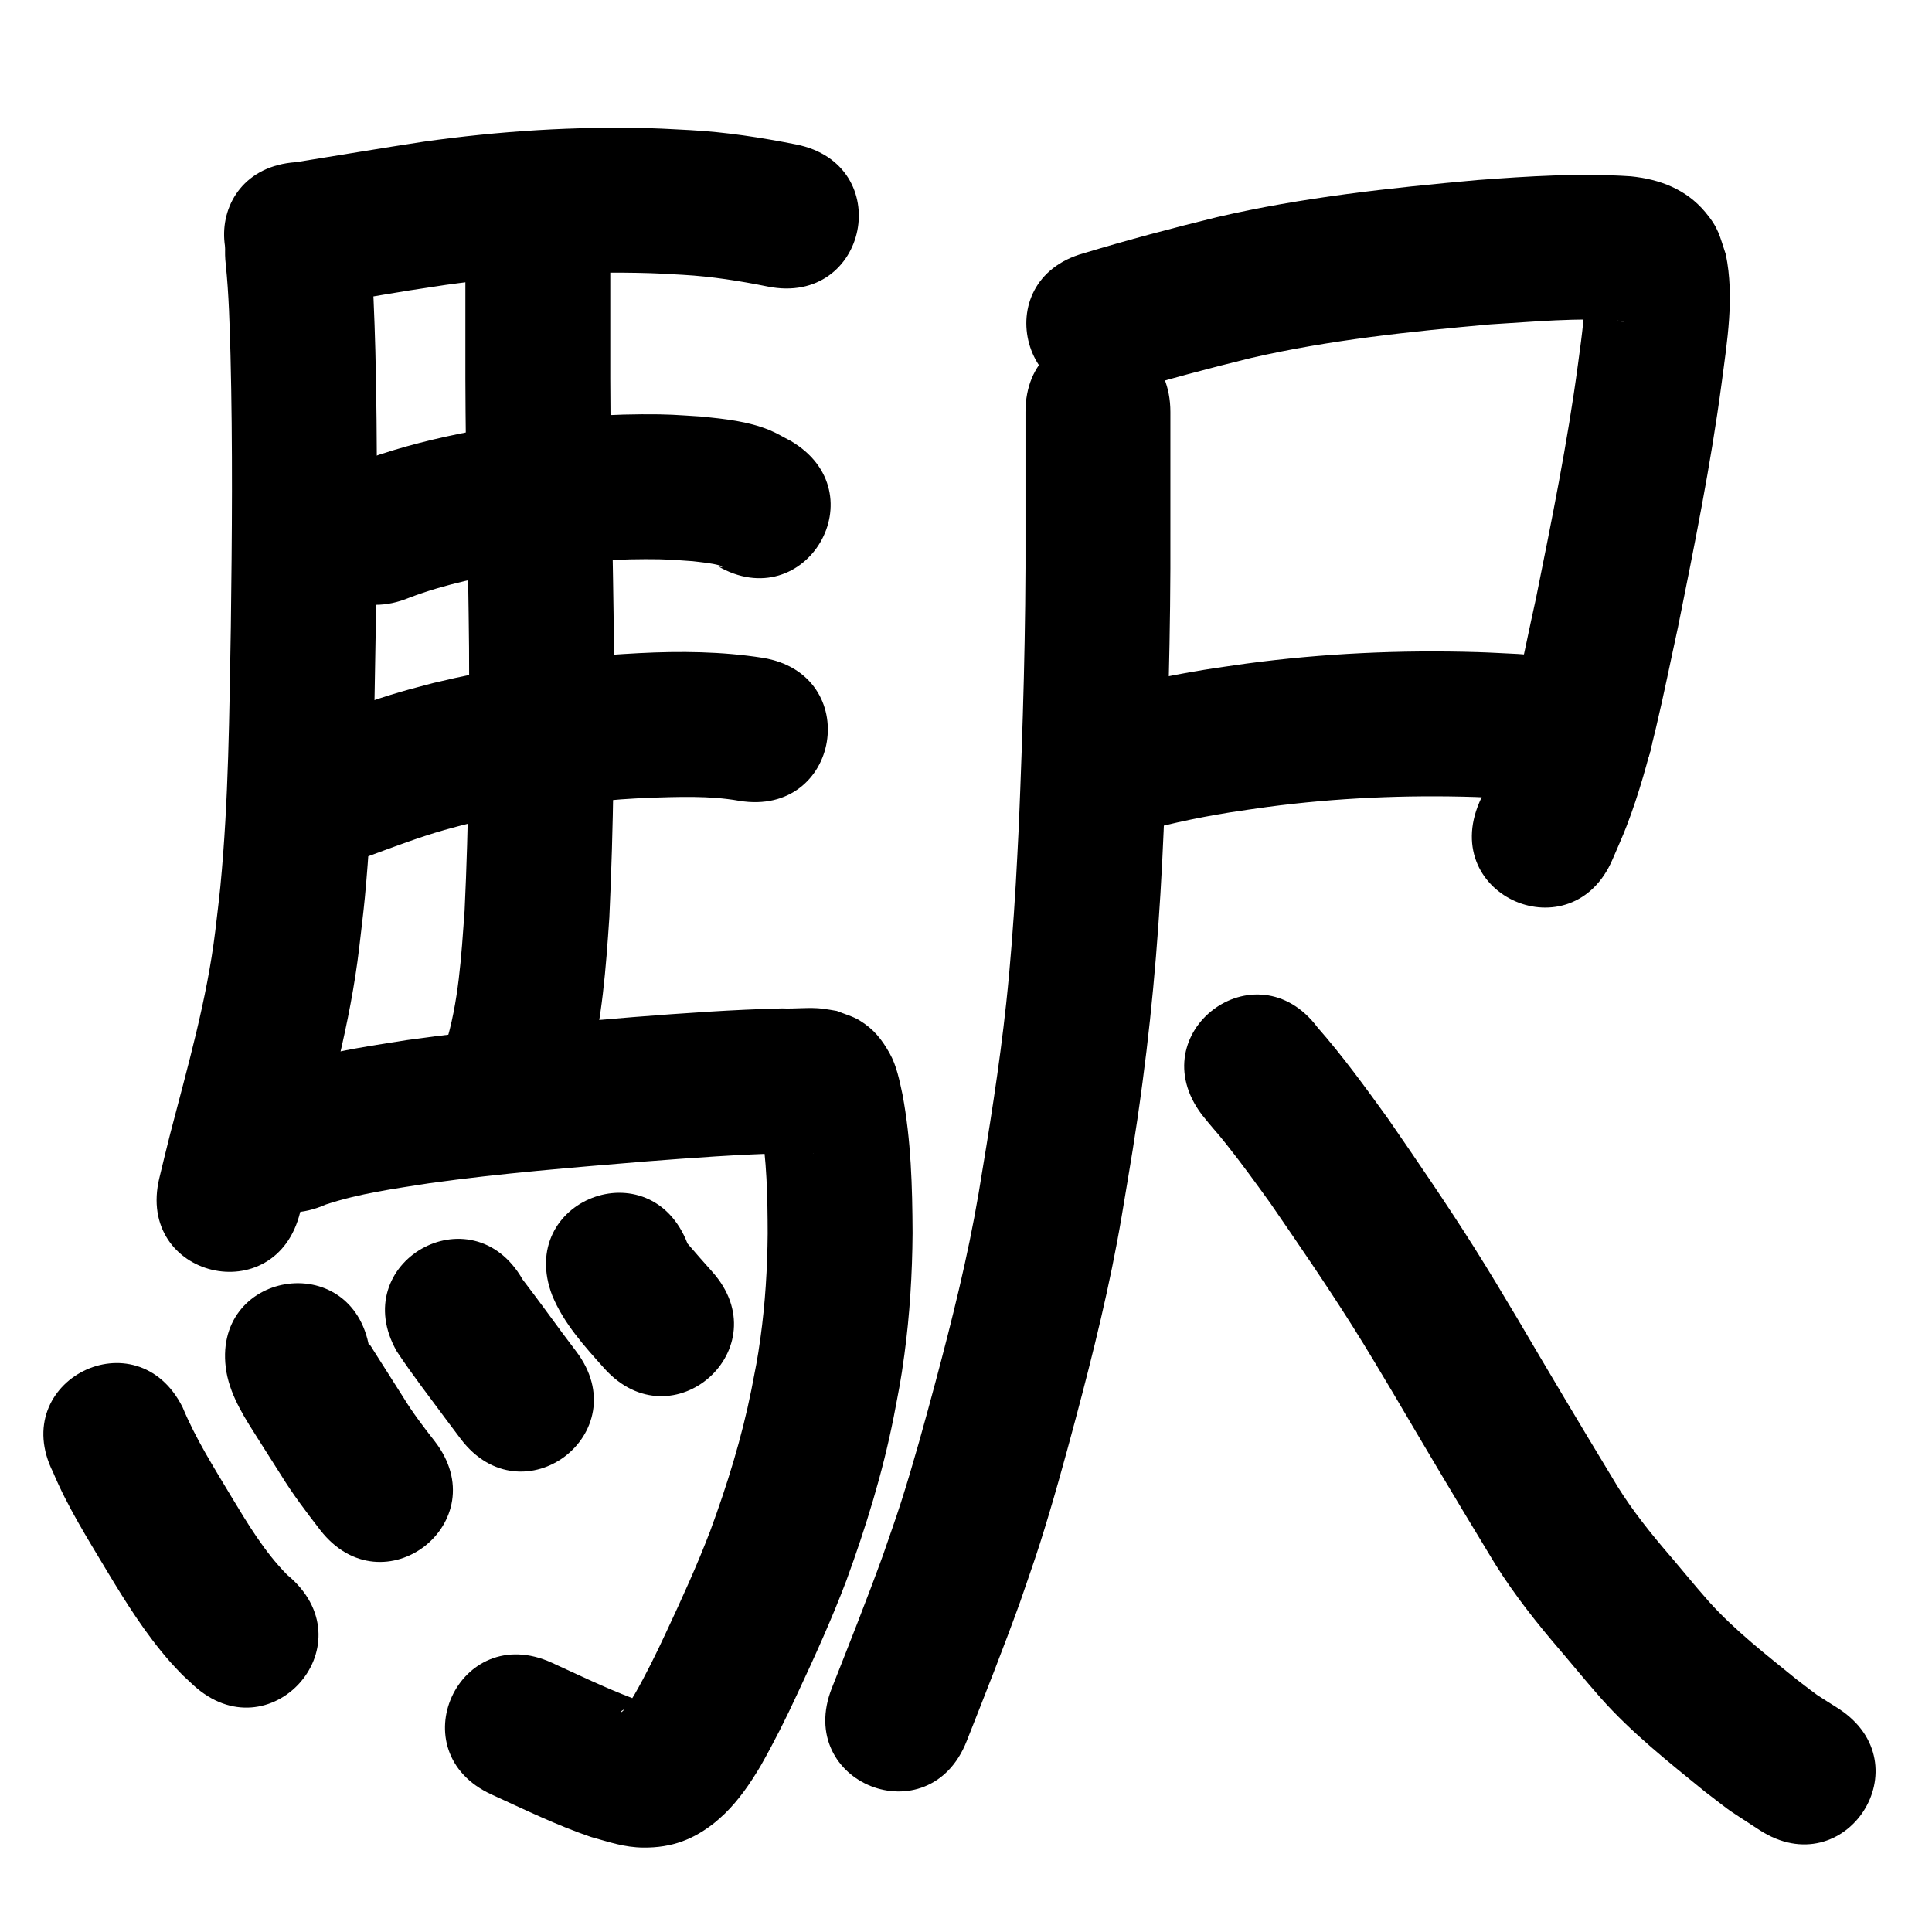 <?xml version="1.0" ?>
<svg xmlns="http://www.w3.org/2000/svg" viewBox="0 0 1000 1000">
<path d="m 158.255,158.774 c 17.935,-2.11 35.675,-5.606 53.505,-8.429 6.281,-0.995 12.575,-1.913 18.862,-2.869 35.033,-4.91 70.439,-7.179 105.809,-6.089 5.7,0.176 11.392,0.575 17.087,0.863 14.784,0.845 29.395,3.143 43.887,6.071 52.006,10.386 66.694,-63.162 14.688,-73.548 v 0 c -18.136,-3.589 -36.414,-6.424 -54.901,-7.433 -6.61,-0.316 -13.215,-0.758 -19.83,-0.947 -39.459,-1.133 -78.954,1.427 -118.03,6.938 -22.048,3.36 -44.039,7.07 -66.056,10.609 -52.916,3.52 -47.938,78.354 4.978,74.835 z"/>
<path d="m 116.86,136.898 c 1.619,15.569 2.003,31.235 2.451,46.871 1.161,46.863 0.776,93.739 0.173,140.606 -0.814,44.818 -1.093,89.73 -5.417,134.388 -0.75,7.742 -1.764,15.455 -2.646,23.183 -4.343,35.592 -14.265,70.079 -23.269,104.675 -4.015,16.163 -2.129,8.461 -5.671,23.101 -12.468,51.546 60.429,69.18 72.898,17.633 v 0 c 3.369,-13.932 1.587,-6.649 5.356,-21.847 9.894,-38.027 20.607,-75.975 25.209,-115.12 0.961,-8.544 2.064,-17.073 2.883,-25.632 4.433,-46.333 4.843,-92.919 5.65,-139.417 0.615,-47.911 0.999,-95.832 -0.199,-143.739 -0.521,-17.845 -1,-35.723 -2.936,-53.483 -6.21,-52.668 -80.694,-43.885 -74.484,8.783 z"/>
<path d="m 240.879,138.28 c 0,19.229 0,38.457 0,57.686 0.121,46.455 1.462,92.893 1.903,139.345 0.223,45.358 -0.164,90.726 -2.305,136.037 -1.707,23.434 -2.994,47.331 -10.054,69.899 -15.188,50.812 56.671,72.29 71.859,21.479 v 0 c 0.938,-3.219 1.98,-6.41 2.814,-9.657 6.558,-25.529 8.549,-51.997 10.298,-78.2 2.183,-46.724 2.64,-93.502 2.384,-140.273 -0.443,-46.213 -1.762,-92.413 -1.9,-138.629 0,-19.229 0,-38.457 0,-57.686 0,-53.033 -75,-53.033 -75,0 z"/>
<path d="m 211.907,309.341 c 18.687,-7.141 38.407,-10.949 58.025,-14.485 21.203,-3.309 42.616,-5.422 64.091,-5.441 11.519,-0.01 13.614,0.306 24.53,1.051 4.34,0.538 9.729,0.961 14.076,2.232 0.431,0.126 1.545,0.693 1.103,0.773 -0.799,0.144 -1.582,-0.363 -2.373,-0.544 45.789,26.756 83.628,-37.998 37.839,-64.755 v 0 c -3.685,-1.872 -7.227,-4.056 -11.054,-5.617 -11.039,-4.5 -23.018,-5.706 -34.743,-6.932 -13.79,-0.856 -16.827,-1.263 -31.15,-1.187 -25.389,0.135 -50.708,2.622 -75.765,6.635 -6.078,1.118 -12.179,2.122 -18.235,3.353 -18.724,3.808 -37.315,8.726 -55.135,15.663 -48.97,20.358 -20.178,89.612 28.791,69.254 z"/>
<path d="m 191.078,443.032 c 12.891,-4.754 25.738,-9.642 38.958,-13.43 4.541,-1.301 9.129,-2.428 13.694,-3.642 25.529,-6.028 51.524,-10.211 77.686,-12.21 4.641,-0.355 9.292,-0.552 13.938,-0.828 15.737,-0.434 31.739,-1.199 47.325,1.585 52.342,8.536 64.413,-65.486 12.071,-74.022 v 0 c -21.149,-3.303 -42.602,-3.521 -63.954,-2.425 -5.461,0.339 -10.929,0.587 -16.384,1.018 -30.357,2.395 -60.518,7.301 -90.114,14.443 -5.527,1.493 -11.083,2.885 -16.582,4.479 -14.171,4.109 -27.993,9.252 -41.814,14.384 -49.956,17.802 -24.781,88.45 25.175,70.648 z"/>
<path d="m 168.646,623.452 c 17.326,-5.73 35.607,-8.204 53.58,-11.017 37.173,-5.181 74.609,-8.164 111.999,-11.276 24.08,-1.863 48.175,-3.657 72.325,-4.244 4.87,-0.004 9.752,-0.207 14.622,-0.033 0.058,0.002 -0.113,0.045 -0.171,0.038 -1.556,-0.173 -3.109,-0.384 -4.663,-0.576 -9.466,-3.611 -10.385,-2.84 -17.696,-9.989 -5.386,-5.267 -2.788,-3.85 -5.347,-7.726 -0.041,-0.063 -0.14,0.109 -0.131,0.184 0.124,0.967 0.349,1.918 0.523,2.878 3.251,18.748 3.611,37.819 3.659,56.795 -0.156,18.038 -1.254,36.084 -3.732,53.958 -1.662,11.988 -2.398,14.958 -4.693,26.866 -4.978,24.91 -12.509,49.162 -21.261,72.973 -6.837,17.919 -14.8,35.369 -22.929,52.729 -5.038,10.868 -10.322,21.613 -16.273,32.011 -1.599,2.638 -3.259,5.255 -5.24,7.627 -0.215,0.257 -1.104,1.54 -1.774,1.551 0.359,-0.805 0.237,-0.647 1.679,-1.482 6.888,-3.992 0.951,-0.144 9.309,-3.412 0.199,-0.078 0.12,-0.549 -0.075,-0.637 -1.71,-0.774 -3.555,-1.206 -5.332,-1.81 -14.087,-5.377 -27.689,-11.963 -41.392,-18.226 -48.236,-22.042 -79.407,46.174 -31.172,68.215 v 0 c 16.95,7.743 33.763,15.952 51.433,21.973 9.501,2.618 17.103,5.388 27.1,5.483 14.847,0.142 26.201,-4.214 37.482,-13.35 1.534,-1.378 3.122,-2.698 4.6,-4.135 7.412,-7.207 13.28,-15.81 18.542,-24.657 6.908,-12.158 13.183,-24.646 19.036,-37.346 9.046,-19.324 17.869,-38.767 25.428,-58.732 10.13,-27.73 18.77,-55.696 24.507,-84.704 2.685,-14.17 3.572,-17.821 5.501,-32.094 2.825,-20.903 4.105,-41.995 4.255,-63.082 -0.116,-23.977 -0.764,-48.071 -5.213,-71.704 -1.57,-7.248 -3.003,-14.87 -6.709,-21.422 -4.102,-7.252 -8.185,-12.427 -15.522,-16.919 -3.623,-2.218 -7.841,-3.272 -11.762,-4.908 -2.416,-0.39 -4.819,-0.868 -7.247,-1.17 -6.803,-0.848 -14.383,0.172 -21.202,-0.142 -25.606,0.645 -51.157,2.474 -76.689,4.48 -39.207,3.264 -78.463,6.41 -117.432,11.928 -24.39,3.853 -49.258,7.356 -72.329,16.545 -48.48,21.499 -18.077,90.06 30.403,68.561 z"/>
<path d="m 27.464,762.022 c 7.451,17.796 17.786,34.206 27.663,50.719 9.948,16.567 20.264,33.07 33.09,47.603 1.993,2.258 4.124,4.391 6.186,6.586 1.925,1.796 3.85,3.592 5.776,5.389 39.183,35.737 89.724,-19.676 50.54,-55.414 v 0 c -0.69,-0.589 -1.381,-1.179 -2.071,-1.768 -11.838,-11.979 -20.498,-26.571 -29.159,-40.901 -8.929,-14.924 -18.296,-29.7 -24.973,-45.817 -23.76,-47.413 -90.812,-13.812 -67.052,33.601 z"/>
<path d="m 117.192,710.137 c 2.395,13.312 9.999,24.536 17.079,35.743 6.899,10.919 4.185,6.638 11.239,17.698 6.087,9.918 13.13,19.163 20.233,28.358 32.536,41.88 91.763,-4.133 59.227,-46.013 v 0 c -5.734,-7.325 -11.38,-14.719 -16.228,-22.678 -9.819,-15.392 -1.332,-2.062 -11.104,-17.485 -1.502,-2.37 -2.984,-4.752 -4.513,-7.104 -0.612,-0.942 -1.114,-1.983 -1.909,-2.777 -0.448,-0.448 0.247,2.921 -0.05,1.901 -8.738,-52.308 -82.713,-39.951 -73.975,12.357 z"/>
<path d="m 205.418,699.533 c 7.934,12.017 16.811,23.392 25.342,34.99 5.325,7.143 2.758,3.727 7.696,10.251 32.013,42.281 91.807,-2.992 59.794,-45.273 v 0 c -4.511,-5.956 -2.151,-2.818 -7.075,-9.419 -6.841,-9.3 -13.676,-18.675 -20.675,-27.823 -26.356,-46.02 -91.438,-8.747 -65.082,37.273 z"/>
<path d="m 285.863,670.616 c 5.986,14.476 16.589,26.107 26.885,37.627 35.37,39.516 91.253,-10.505 55.883,-50.02 v 0 c -4.316,-4.814 -8.576,-9.681 -12.787,-14.582 -19.075,-49.484 -89.056,-22.508 -69.981,26.976 z"/>
<path d="m 581.011,203.336 c 22.105,-6.672 44.389,-12.637 66.818,-18.114 40.642,-9.323 82.179,-13.618 123.638,-17.337 22.359,-1.293 44.909,-3.627 67.313,-1.821 0.534,0.132 2.149,0.332 1.603,0.395 -2.356,0.272 -7.021,-1.905 -8.19,-2.587 -5.827,-3.398 -8.528,-7.203 -11.42,-13.016 -0.095,0.041 -0.277,0.019 -0.285,0.123 -0.083,0.981 0.055,1.969 0.026,2.953 -0.102,3.441 -0.553,8.237 -0.884,11.424 -1.034,9.97 -1.463,12.555 -2.864,23.115 -5.441,40.774 -13.664,81.091 -21.779,121.394 -6.95,30.961 -12.278,63.279 -23.846,92.975 -1.643,4.217 -3.621,8.295 -5.431,12.442 -20.859,48.758 48.095,78.258 68.955,29.5 v 0 c 2.465,-5.846 5.132,-11.61 7.394,-17.537 12.623,-33.067 18.907,-68.14 26.453,-102.576 8.447,-41.956 16.965,-83.934 22.61,-126.382 2.892,-21.993 6.668,-44.478 2.182,-66.52 -3.306,-9.799 -3.638,-13.578 -10.631,-21.957 -9.942,-11.912 -23.588,-17.022 -38.545,-18.555 -26.453,-1.754 -52.979,-0.053 -79.374,1.932 -45.199,4.072 -90.463,8.889 -134.743,19.184 -23.164,5.676 -46.199,11.782 -69.029,18.691 -51.106,14.165 -31.075,86.44 20.032,72.275 z"/>
<path d="m 583.484,432.393 c 17.375,-5.124 35.108,-8.996 52.99,-11.873 6.521,-1.05 13.073,-1.902 19.609,-2.854 35.602,-4.714 71.593,-6.27 107.481,-5.14 6.273,0.198 12.537,0.6 18.806,0.901 20.567,1.63 10.818,0.686 29.254,2.735 52.717,5.785 60.897,-68.768 8.181,-74.553 v 0 c -21.547,-2.338 -10.244,-1.273 -33.919,-3.1 -7.048,-0.325 -14.092,-0.763 -21.145,-0.974 -39.918,-1.195 -79.943,0.629 -119.534,5.924 -7.35,1.084 -14.717,2.054 -22.049,3.252 -19.494,3.186 -38.869,7.342 -57.826,12.912 -51.456,12.835 -33.304,85.606 18.152,72.77 z"/>
<path d="m 530.789,213.266 c 0,20.56 0,41.12 0,61.681 0.222,50.756 -1.345,101.484 -3.434,152.189 -0.526,10.077 -0.972,20.159 -1.579,30.231 -1.266,20.972 -2.732,41.097 -4.972,61.994 -3.529,32.918 -8.826,65.534 -14.257,98.178 -5.627,33.155 -13.784,65.792 -22.464,98.255 -5.306,19.842 -11.426,42.091 -17.693,61.709 -2.945,9.22 -6.247,18.321 -9.37,27.482 -8.379,23.089 -17.443,45.918 -26.461,68.761 -19.472,49.329 50.29,76.866 69.762,27.537 v 0 c 9.459,-23.966 18.967,-47.917 27.707,-72.157 3.404,-10.038 6.994,-20.015 10.211,-30.115 6.449,-20.241 12.967,-43.867 18.431,-64.35 9.239,-34.634 17.867,-69.464 23.862,-104.831 4.857,-29.278 6.937,-40.352 10.845,-69.664 5.748,-43.116 9.096,-86.495 10.915,-129.947 2.127,-51.733 3.72,-103.489 3.497,-155.273 0,-20.56 0,-41.12 0,-61.681 0,-53.033 -75,-53.033 -75,0 z"/>
<path d="m 621.987,576.829 c 1.099,1.357 2.181,2.729 3.298,4.071 5.298,6.365 3.871,4.344 9.383,11.245 7.941,9.943 15.375,20.245 22.815,30.563 14.475,21.052 28.946,42.129 42.584,63.739 7.575,12.002 13.394,21.885 20.677,34.053 16.325,27.766 32.758,55.466 49.481,82.993 9.546,16.29 20.952,31.3 33.08,45.722 8.44,9.798 16.571,19.847 25.125,29.548 16.163,18.221 35.305,33.346 54.131,48.661 17.41,13.294 8.049,6.613 28.219,19.849 44.504,28.843 85.294,-34.095 40.79,-62.938 v 0 c -14.881,-9.473 -7.655,-4.441 -21.681,-15.092 -15.64,-12.722 -31.702,-25.119 -45.256,-40.14 -8.182,-9.237 -15.878,-18.879 -23.963,-28.201 -9.669,-11.461 -18.814,-23.342 -26.348,-36.351 -16.641,-27.389 -32.986,-54.955 -49.232,-82.58 -8.081,-13.492 -13.605,-22.891 -22.041,-36.245 -14.33,-22.686 -29.519,-44.823 -44.75,-66.908 -11.607,-16.07 -23.268,-32.14 -36.36,-47.053 -31.865,-42.392 -91.817,2.672 -59.952,45.064 z"/>
</svg>
